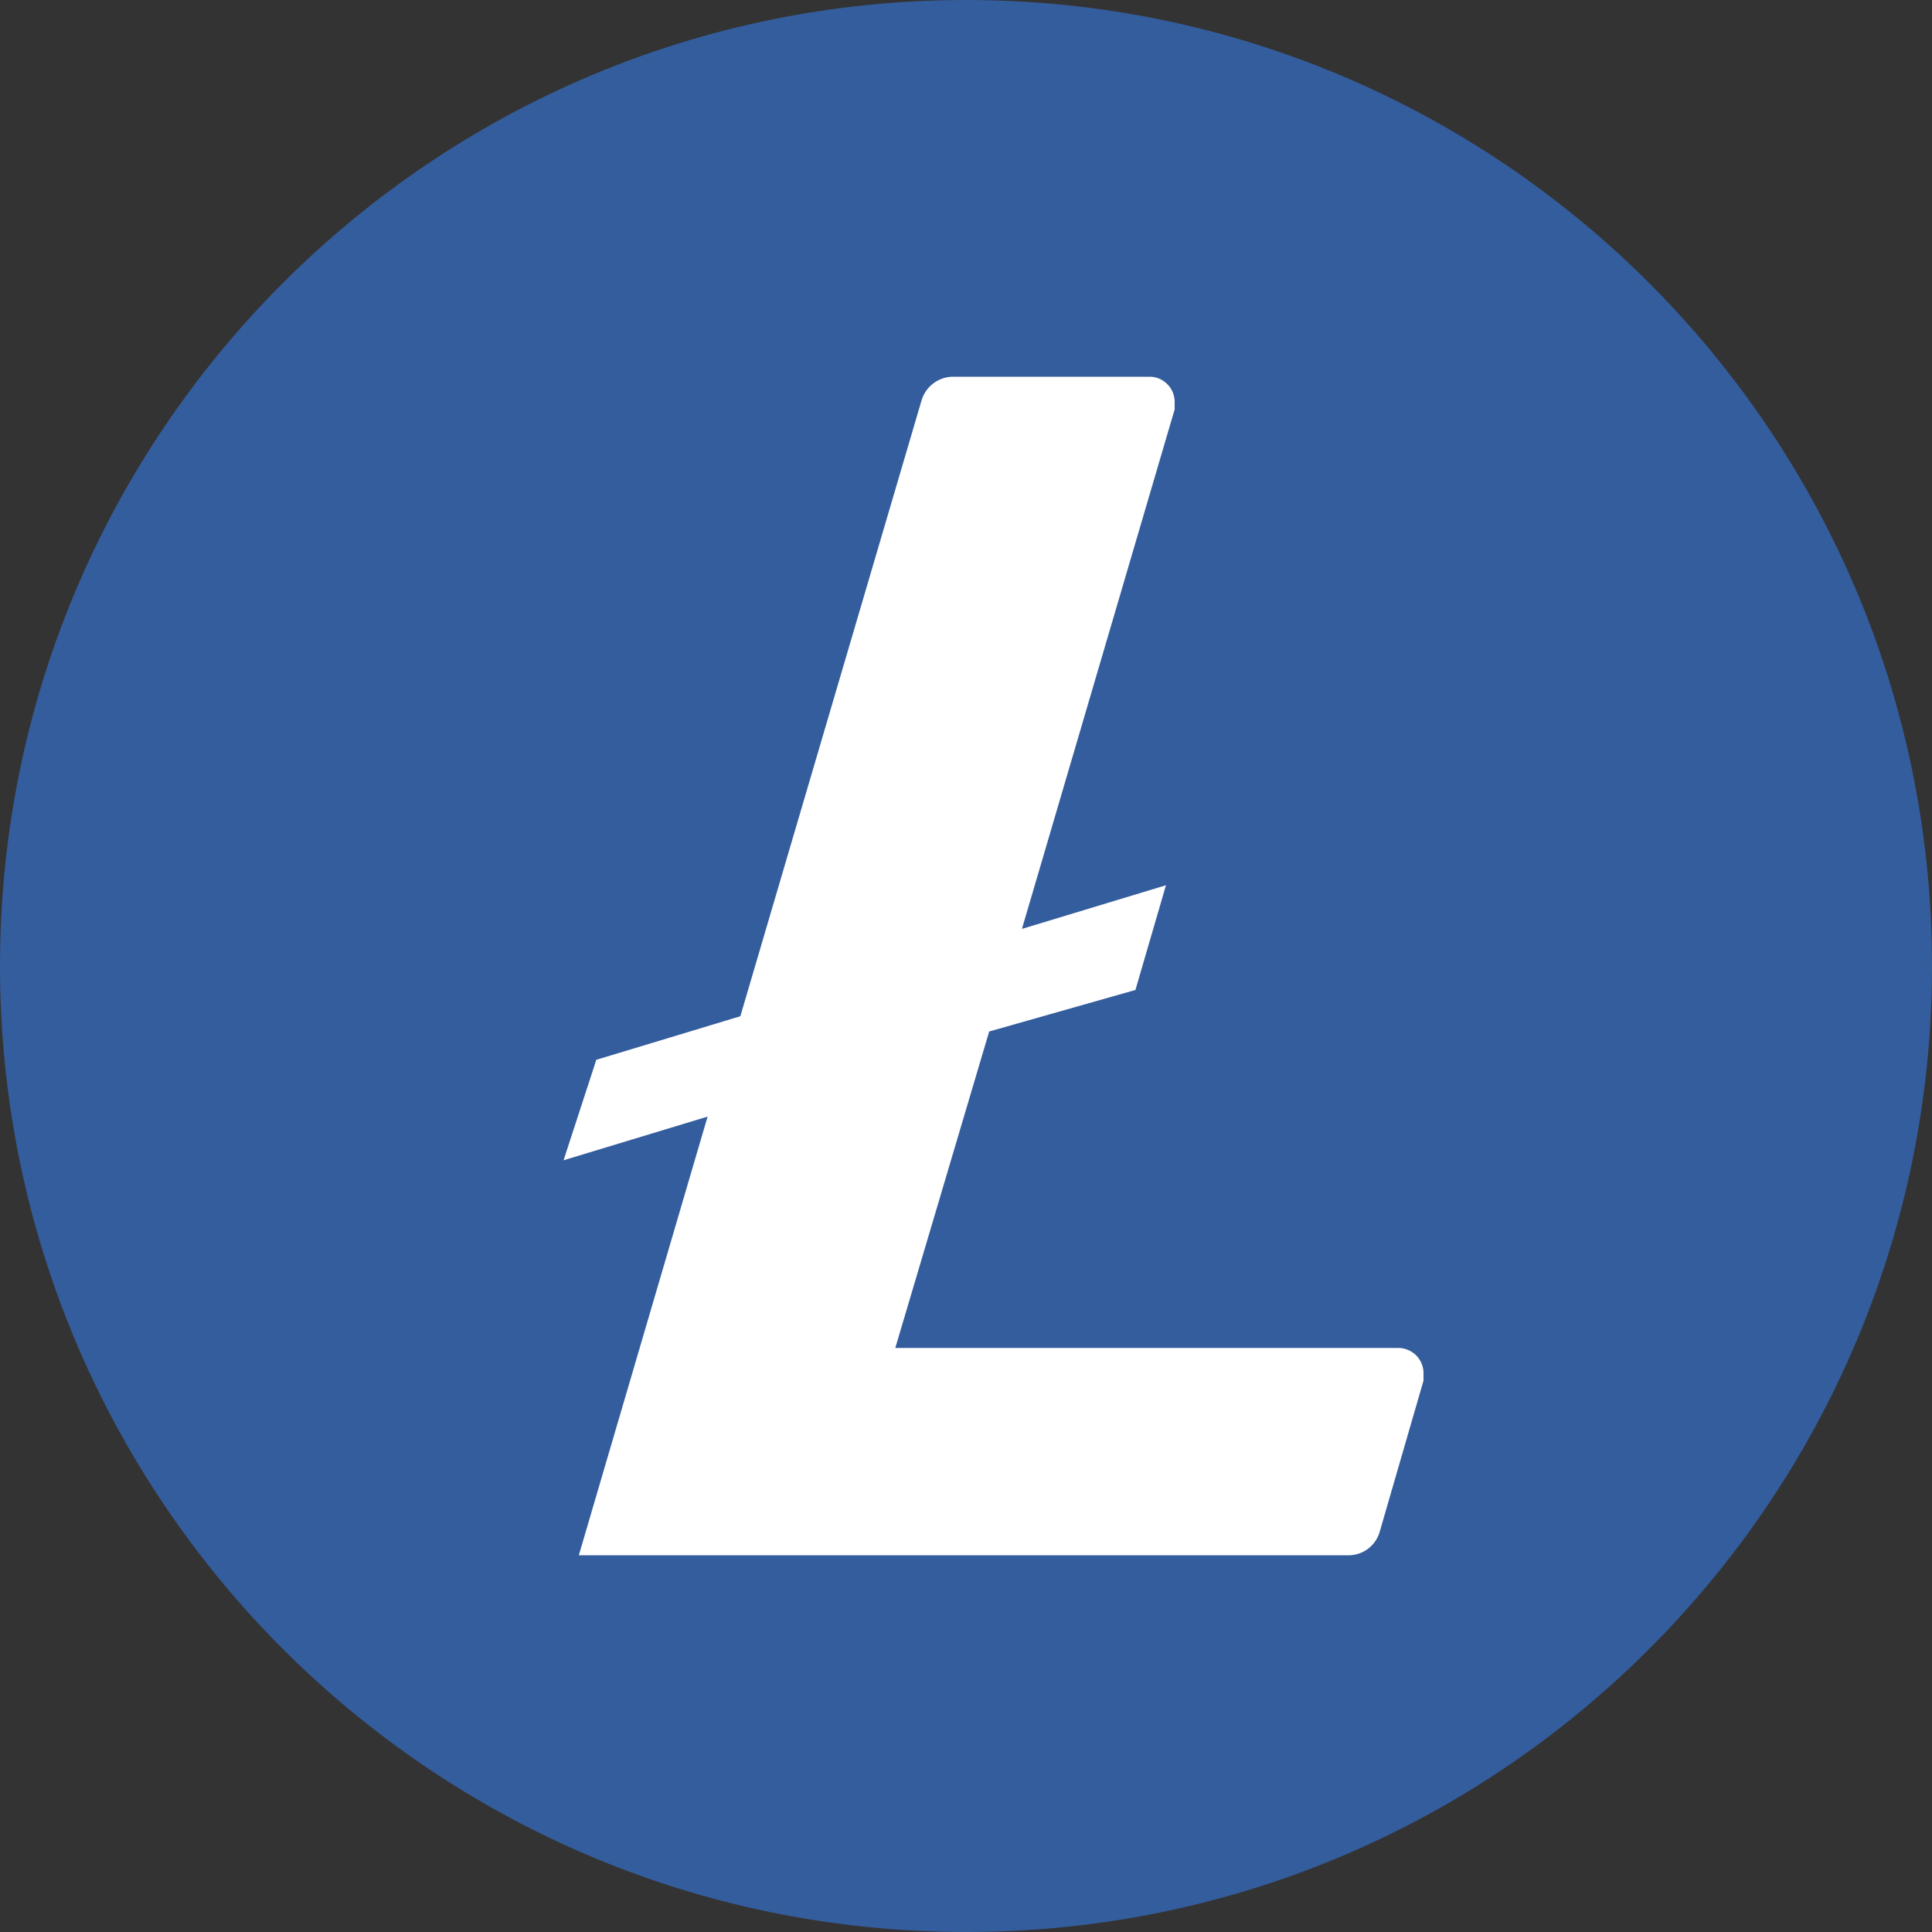 <svg width="20" height="20" viewBox="0 0 20 20" fill="none" xmlns="http://www.w3.org/2000/svg">
<rect x="0" y="0" width="20" height="20" fill="#333333" stroke="none"/>
<g clip-path="url(#clip0_2015_2709)">
<g clip-path="url(#clip1_2015_2709)">
<path d="M0 10C0 4.477 4.477 0 10 0C15.523 0 20 4.477 20 10C20 15.523 15.523 20 10 20C4.477 20 0 15.523 0 10Z" fill="#345D9D"/>
<path fill-rule="evenodd" clip-rule="evenodd" d="M9.268 13.954L10.24 10.678L11.754 10.248L12.07 9.164L10.579 9.616L12.16 4.238V4.153C12.158 4.083 12.128 4.017 12.077 3.97C12.026 3.922 11.959 3.897 11.889 3.9H9.878C9.722 3.895 9.582 3.997 9.539 4.148L7.664 10.52L6.173 10.971L5.834 12.011L7.325 11.559L5.992 16.1H13.945C14.102 16.107 14.243 16.004 14.284 15.852L14.736 14.293V14.207C14.734 14.137 14.704 14.072 14.653 14.024C14.602 13.977 14.534 13.951 14.465 13.954H9.268Z" fill="white"/>
</g>
</g>
<defs>
<clipPath id="clip0_2015_2709">
<rect width="20" height="20" fill="white"/>
</clipPath>
<clipPath id="clip1_2015_2709">
<rect width="20.833" height="20" fill="white" transform="translate(-0.834)"/>
</clipPath>
</defs>
</svg>
